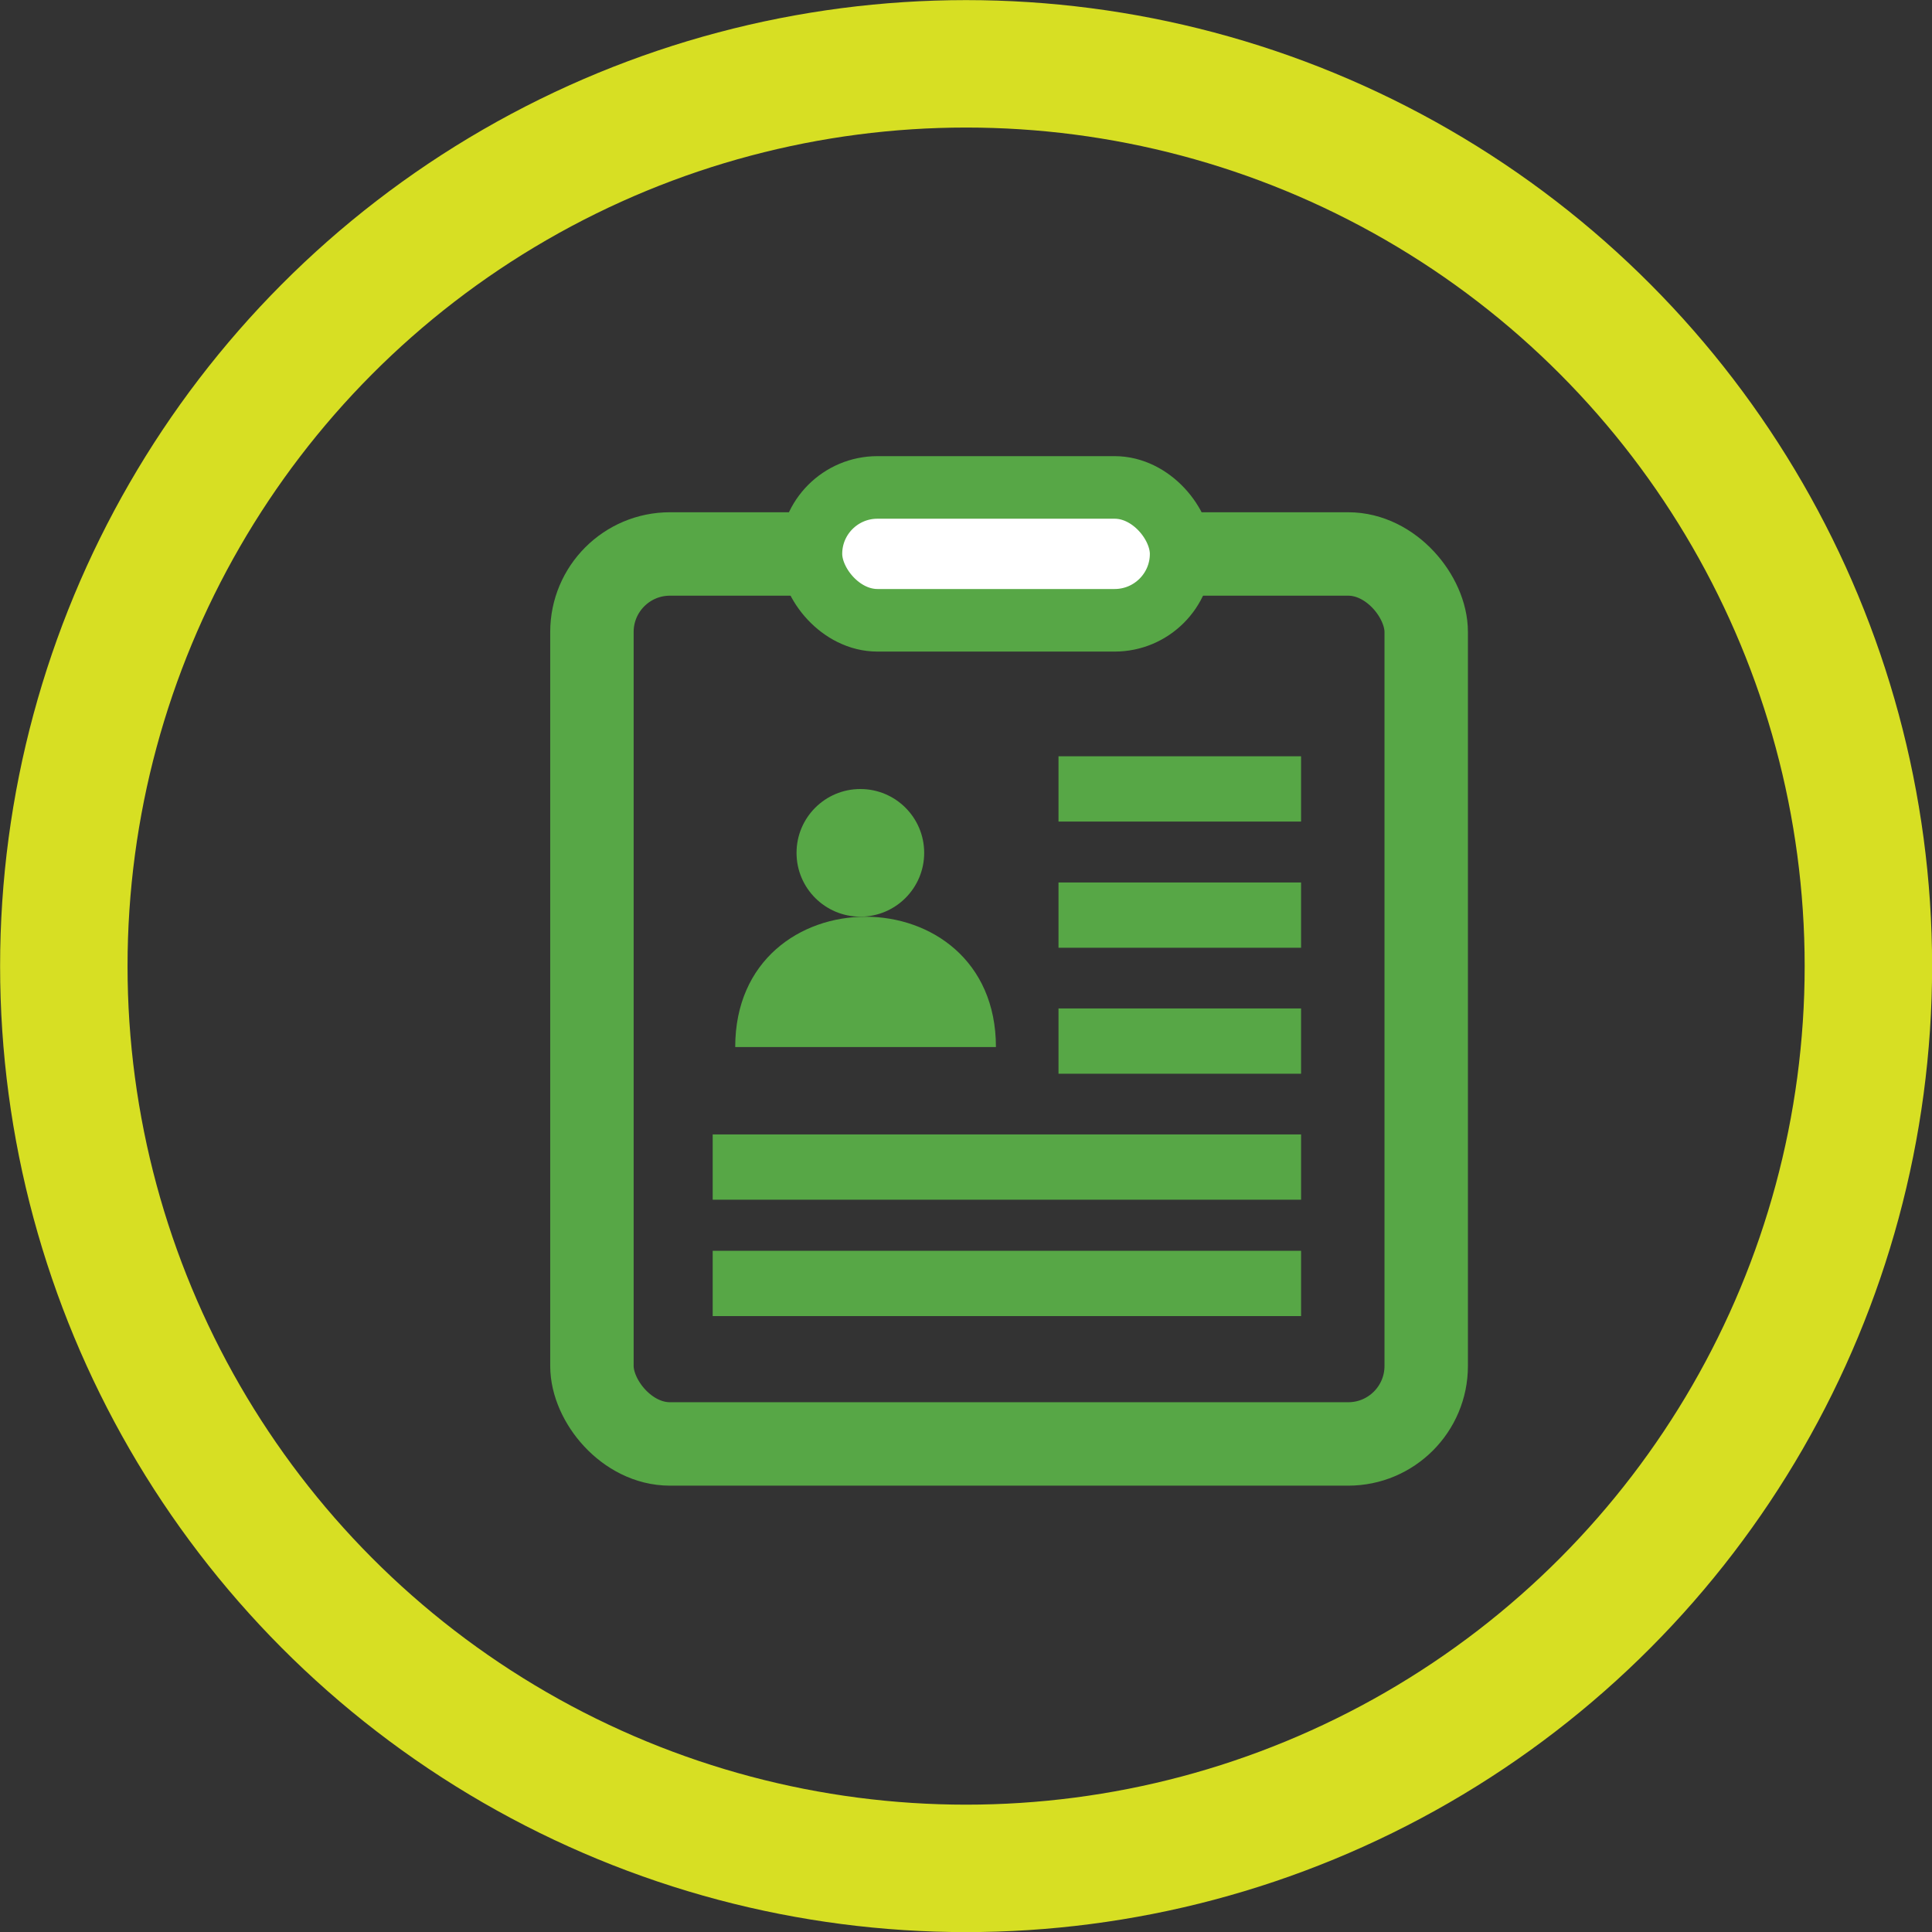 <svg id="Capa_1" data-name="Capa 1" xmlns="http://www.w3.org/2000/svg" viewBox="0 0 92.63 92.63"><rect x="0" y="0" width="92.63" height="92.63" fill="#333333" stroke="none"/><defs><style>.cls-1,.cls-4{fill:none;}.cls-1,.cls-3{stroke:#57a746;}.cls-1,.cls-3,.cls-4{stroke-miterlimit:10;}.cls-1{stroke-width:4px;}.cls-2{fill:#57a746;}.cls-3{fill:#fff;stroke-width:3px;}.cls-4{stroke:#d7df23;stroke-width:6.11px;}</style></defs><title>tareas</title><rect class="cls-1" x="28.38" y="26.56" width="40" height="42.67" rx="3.74" ry="3.74"/><rect class="cls-2" x="50.75" y="36.26" width="11.63" height="3.13"/><rect class="cls-2" x="50.75" y="42.31" width="11.63" height="3.13"/><rect class="cls-2" x="50.75" y="48.35" width="11.63" height="3.13"/><rect class="cls-2" x="34.17" y="54.39" width="28.21" height="3.13"/><rect class="cls-2" x="34.17" y="59.97" width="28.21" height="3.13"/><circle class="cls-2" cx="41.25" cy="40.89" r="3.06"/><path class="cls-2" d="M59.43,78.13c0-8.33,12.5-8.33,12.5,0H59.43Z" transform="translate(-24.18 -27.93)"/><rect class="cls-3" x="38.88" y="23.37" width="17.75" height="6.37" rx="3.19" ry="3.19"/><circle class="cls-4" cx="46.32" cy="46.32" r="43.26"/></svg>